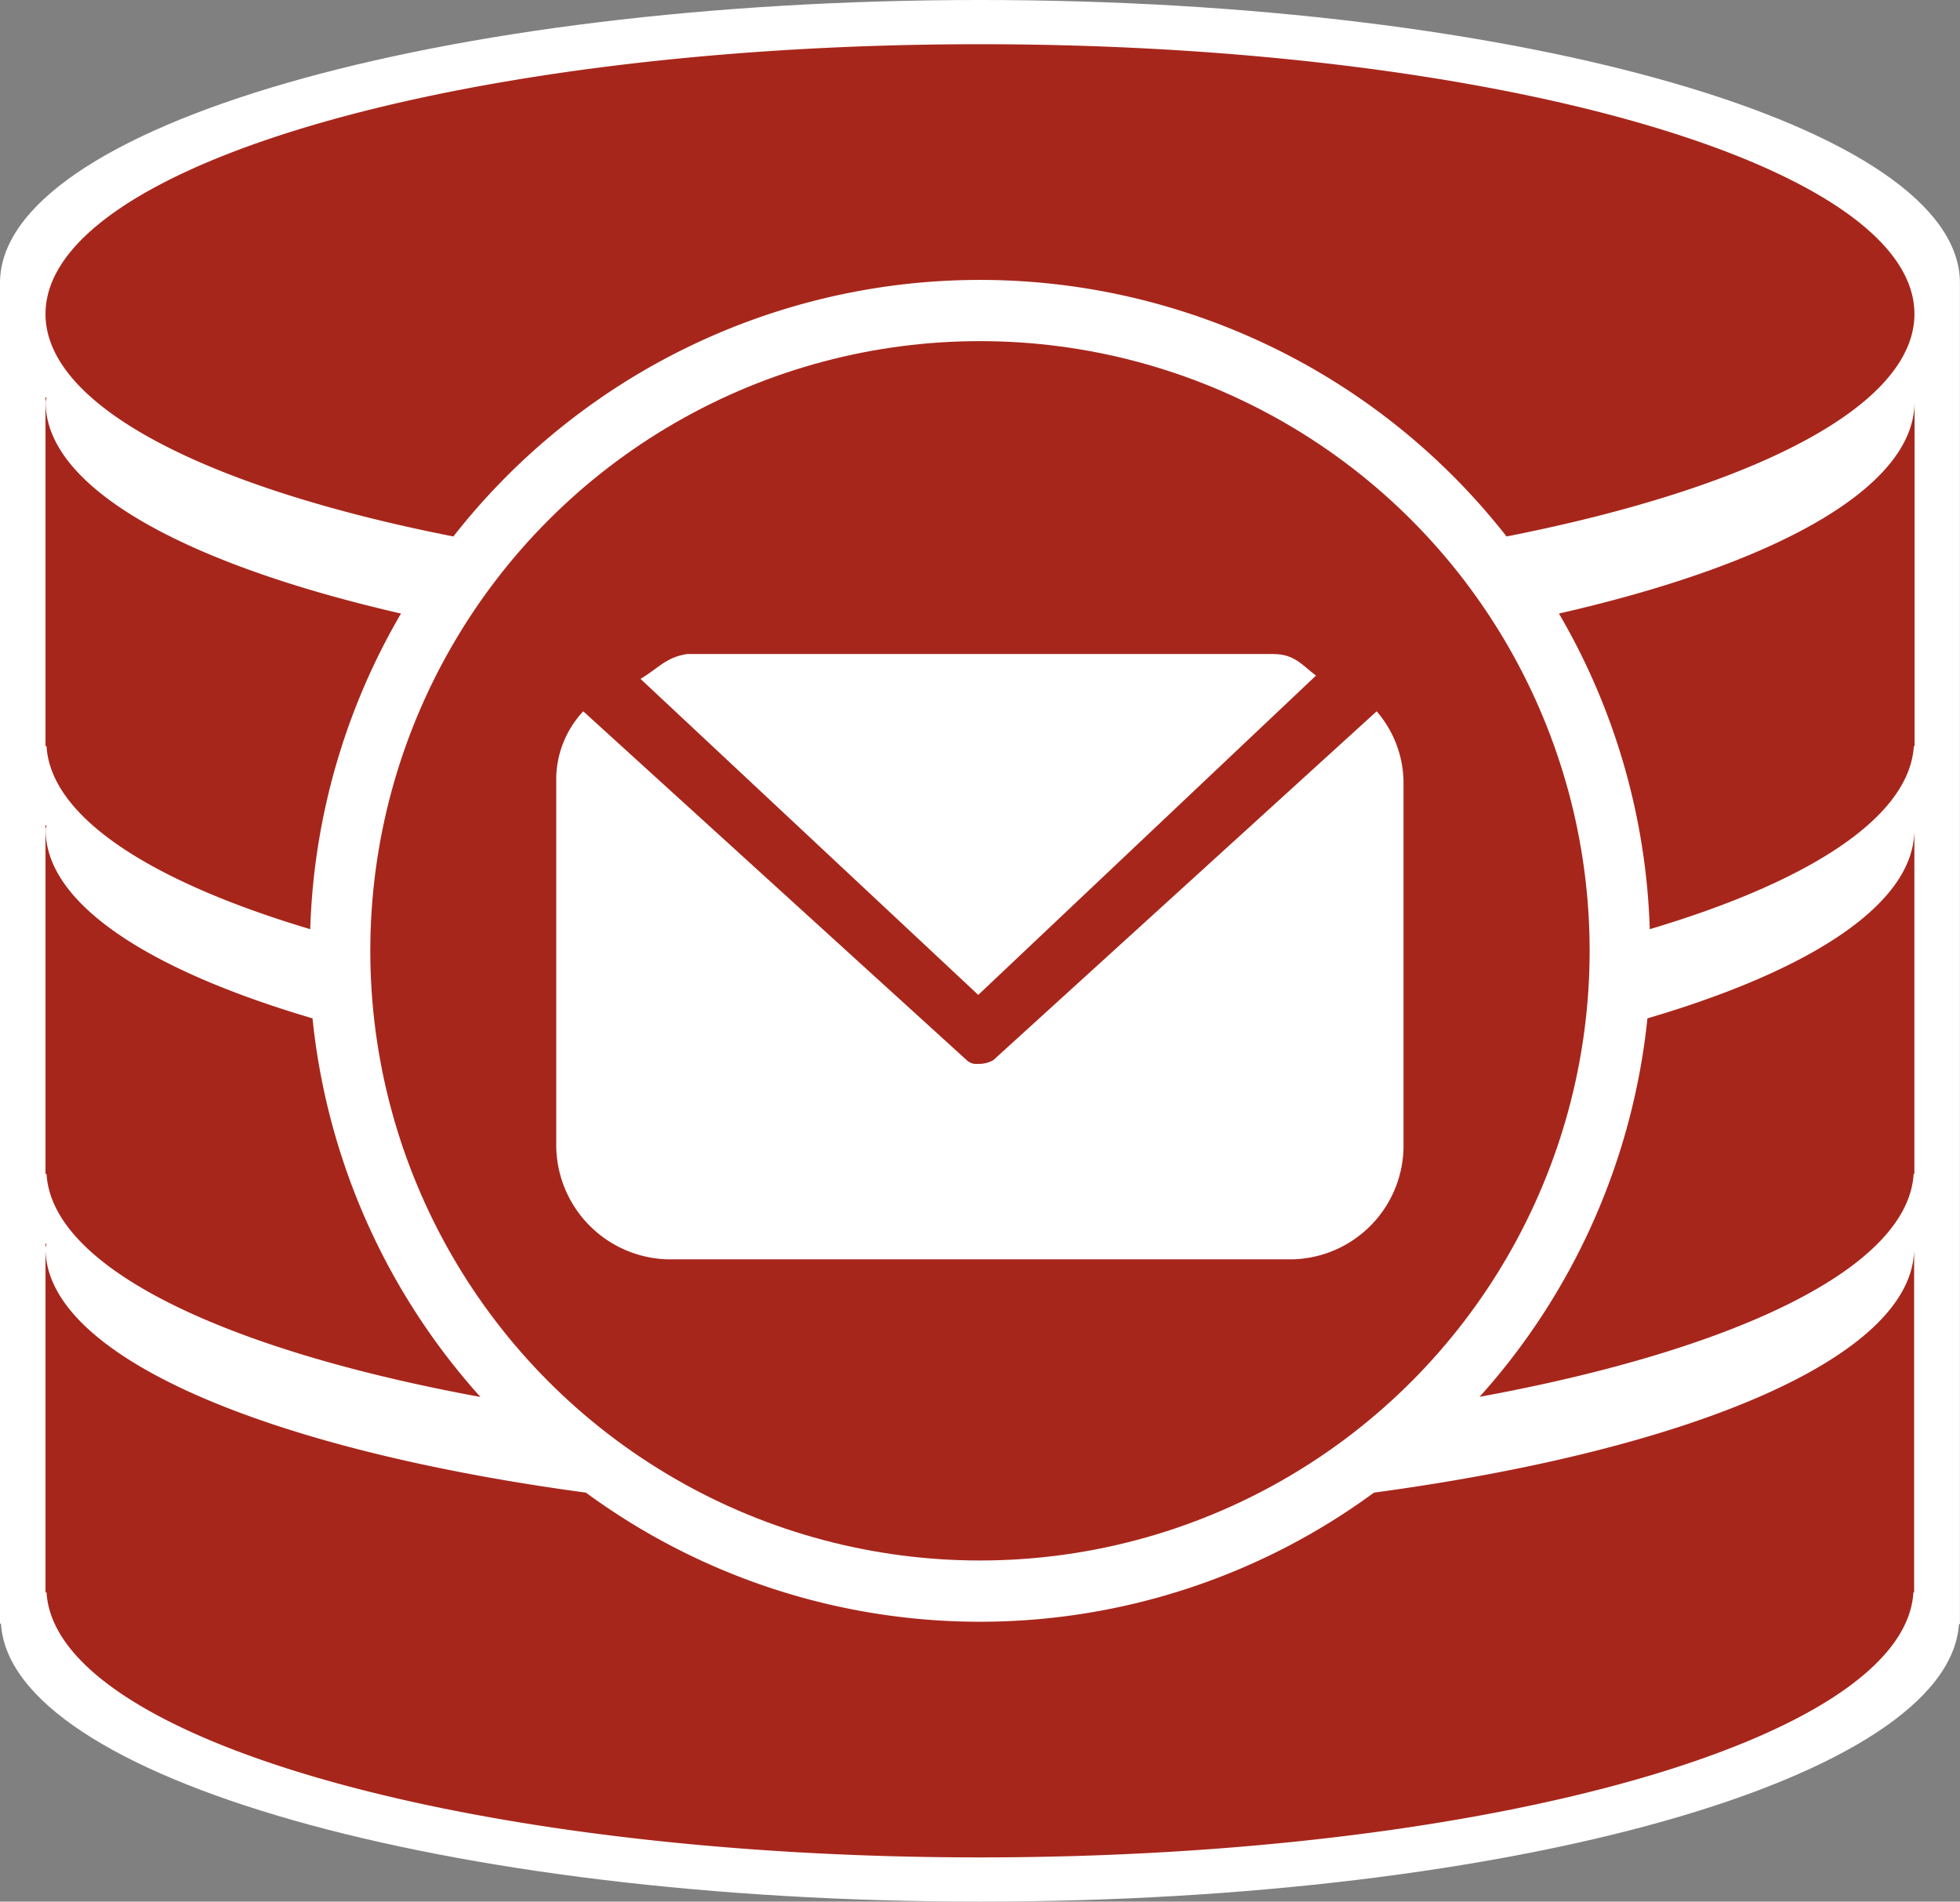 <svg id="Layer_1" data-name="Layer 1" xmlns="http://www.w3.org/2000/svg" viewBox="0 0 31.917 30.966"><rect x="0" y="0" width="31.917" height="30.966" fill="#808080" stroke="none"/><defs><style>.cls-1{fill:#004267;}.cls-2{fill:#fff;}.cls-3{fill:#a7261b;}</style></defs><title>mime_mail_store_32</title><path class="cls-1" d="M16.006,16.038v-.076h-.012C16,15.989,16.006,16.015,16.006,16.038Z" transform="translate(-0.042 -0.517)"/><path class="cls-2" d="M31.958,5.125C31.958,2.581,24.814.517,16,.517S.042,2.581.042,5.125V26.956H.058c.147,2.5,7.218,4.527,15.942,4.527,8.7,0,15.761-2.013,15.941-4.51l.017-.017Z" transform="translate(-0.042 -0.517)"/><path class="cls-1" d="M16.006,16.038v-.076h-.012C16,15.989,16.006,16.015,16.006,16.038Z" transform="translate(-0.042 -0.517)"/><circle class="cls-3" cx="15.958" cy="15.483" r="9.928"/><path class="cls-3" d="M16,1.237C7.6,1.237.783,3.205.783,5.63c0,1.505,2.633,2.833,6.642,3.623a10.889,10.889,0,0,1,17.15,0c4.009-.79,6.642-2.118,6.642-3.623C31.217,3.205,24.4,1.237,16,1.237Z" transform="translate(-0.042 -0.517)"/><path class="cls-3" d="M6.572,10.508C3.051,9.7.785,8.462.785,7.065c0-.026.014-.052.014-.075H.783v5.677H.8c.068,1.159,1.7,2.206,4.294,2.981A10.838,10.838,0,0,1,6.572,10.508Z" transform="translate(-0.042 -0.517)"/><path class="cls-3" d="M25.428,10.508a10.838,10.838,0,0,1,1.479,5.14c2.6-.775,4.228-1.822,4.3-2.98h.012v-5.6C31.211,8.465,28.946,9.705,25.428,10.508Z" transform="translate(-0.042 -0.517)"/><path class="cls-3" d="M5.131,17.1C2.446,16.309.785,15.226.785,14.028c0-.025.014-.048.014-.071H.783v5.677H.8c.09,1.528,2.888,2.864,7.065,3.631A10.87,10.87,0,0,1,5.131,17.1Z" transform="translate(-0.042 -0.517)"/><path class="cls-3" d="M26.869,17.1a10.883,10.883,0,0,1-2.733,6.163c4.177-.767,6.977-2.1,7.068-3.63h.012v-5.6C31.211,15.23,29.551,16.311,26.869,17.1Z" transform="translate(-0.042 -0.517)"/><path class="cls-3" d="M22.416,24.823a10.842,10.842,0,0,1-12.833,0c-5.191-.7-8.8-2.216-8.8-3.977,0-.025.014-.052.014-.077H.783v5.678H.8C.94,28.835,7.682,30.763,16,30.763s15.061-1.928,15.2-4.316h.012v-5.6C31.209,22.609,27.6,24.124,22.416,24.823Z" transform="translate(-0.042 -0.517)"/><path class="cls-2" d="M10.472,11.572l5.5,5.146,5.5-5.2c-.234-.176-.351-.351-.7-.351H11.232C10.881,11.221,10.764,11.4,10.472,11.572Z" transform="translate(-0.042 -0.517)"/><path class="cls-2" d="M15.969,17.841a.229.229,0,0,1-.187-.062L9.54,12.1A1.629,1.629,0,0,0,9.1,13.16v5.992a1.865,1.865,0,0,0,1.81,1.872H21.087a1.853,1.853,0,0,0,1.81-1.81V13.223A1.794,1.794,0,0,0,22.46,12.1l-6.242,5.68A.472.472,0,0,1,15.969,17.841Z" transform="translate(-0.042 -0.517)"/></svg>
